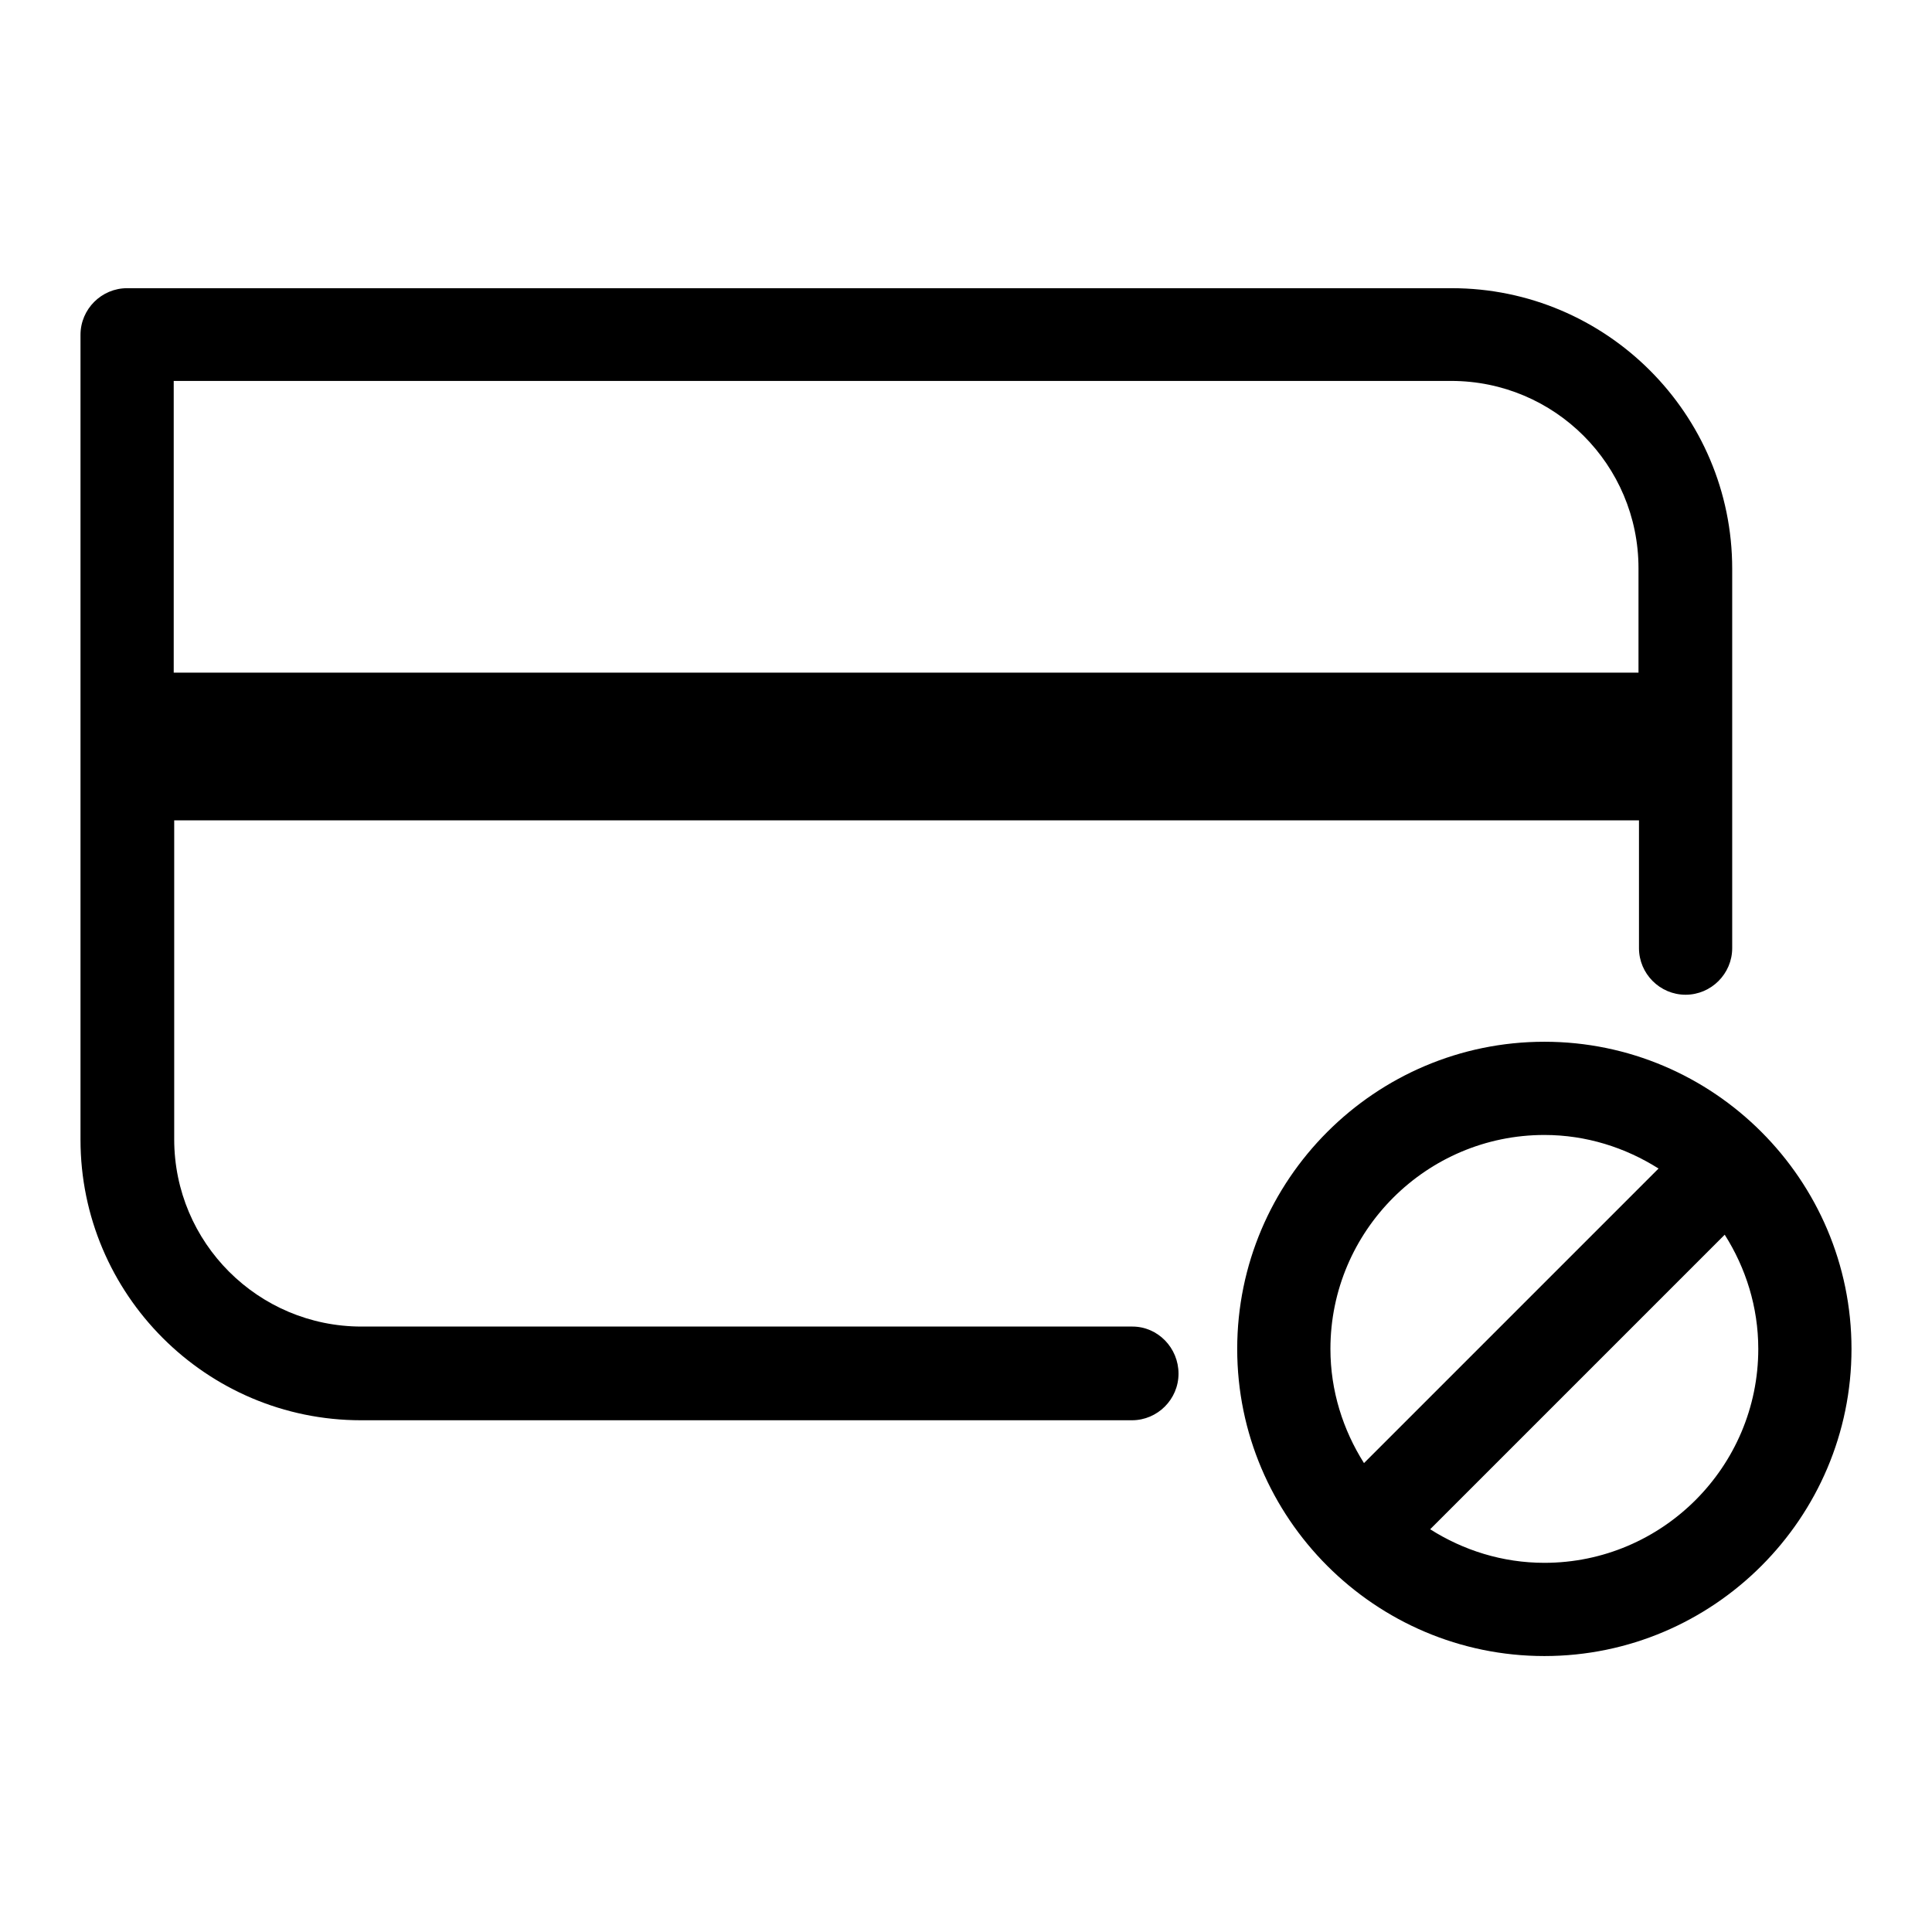 <svg width="24" height="24" viewBox="0 0 24 24" fill="none" xmlns="http://www.w3.org/2000/svg">
<path d="M14.067 16.479H4.491C3.206 16.479 2.164 15.437 2.164 14.152V10.191H20.36V11.778C20.36 12.096 20.62 12.357 20.939 12.357C21.257 12.357 21.518 12.096 21.518 11.778V7.065C21.518 5.143 19.955 3.58 18.033 3.58H1.579C1.261 3.58 1 3.84 1 4.159V14.157C1 16.079 2.563 17.643 4.485 17.643H14.061C14.38 17.643 14.64 17.382 14.64 17.064C14.64 16.745 14.385 16.479 14.067 16.479ZM18.027 4.732C19.312 4.732 20.354 5.774 20.354 7.059V8.356H2.158V4.732H18.027Z" fill="currentColor"/>
<path d="M19.185 12.941C17.083 12.941 15.369 14.655 15.369 16.757C15.369 18.858 17.083 20.572 19.185 20.572C21.286 20.572 23 18.858 23 16.757C23 14.655 21.286 12.941 19.185 12.941ZM19.185 14.099C19.706 14.099 20.192 14.256 20.603 14.516L16.944 18.175C16.684 17.764 16.527 17.278 16.527 16.757C16.527 15.292 17.72 14.099 19.185 14.099ZM19.185 19.414C18.664 19.414 18.177 19.258 17.766 18.997L21.425 15.338C21.686 15.749 21.842 16.236 21.842 16.757C21.842 18.221 20.649 19.414 19.185 19.414Z" fill="currentColor"/>
</svg>
